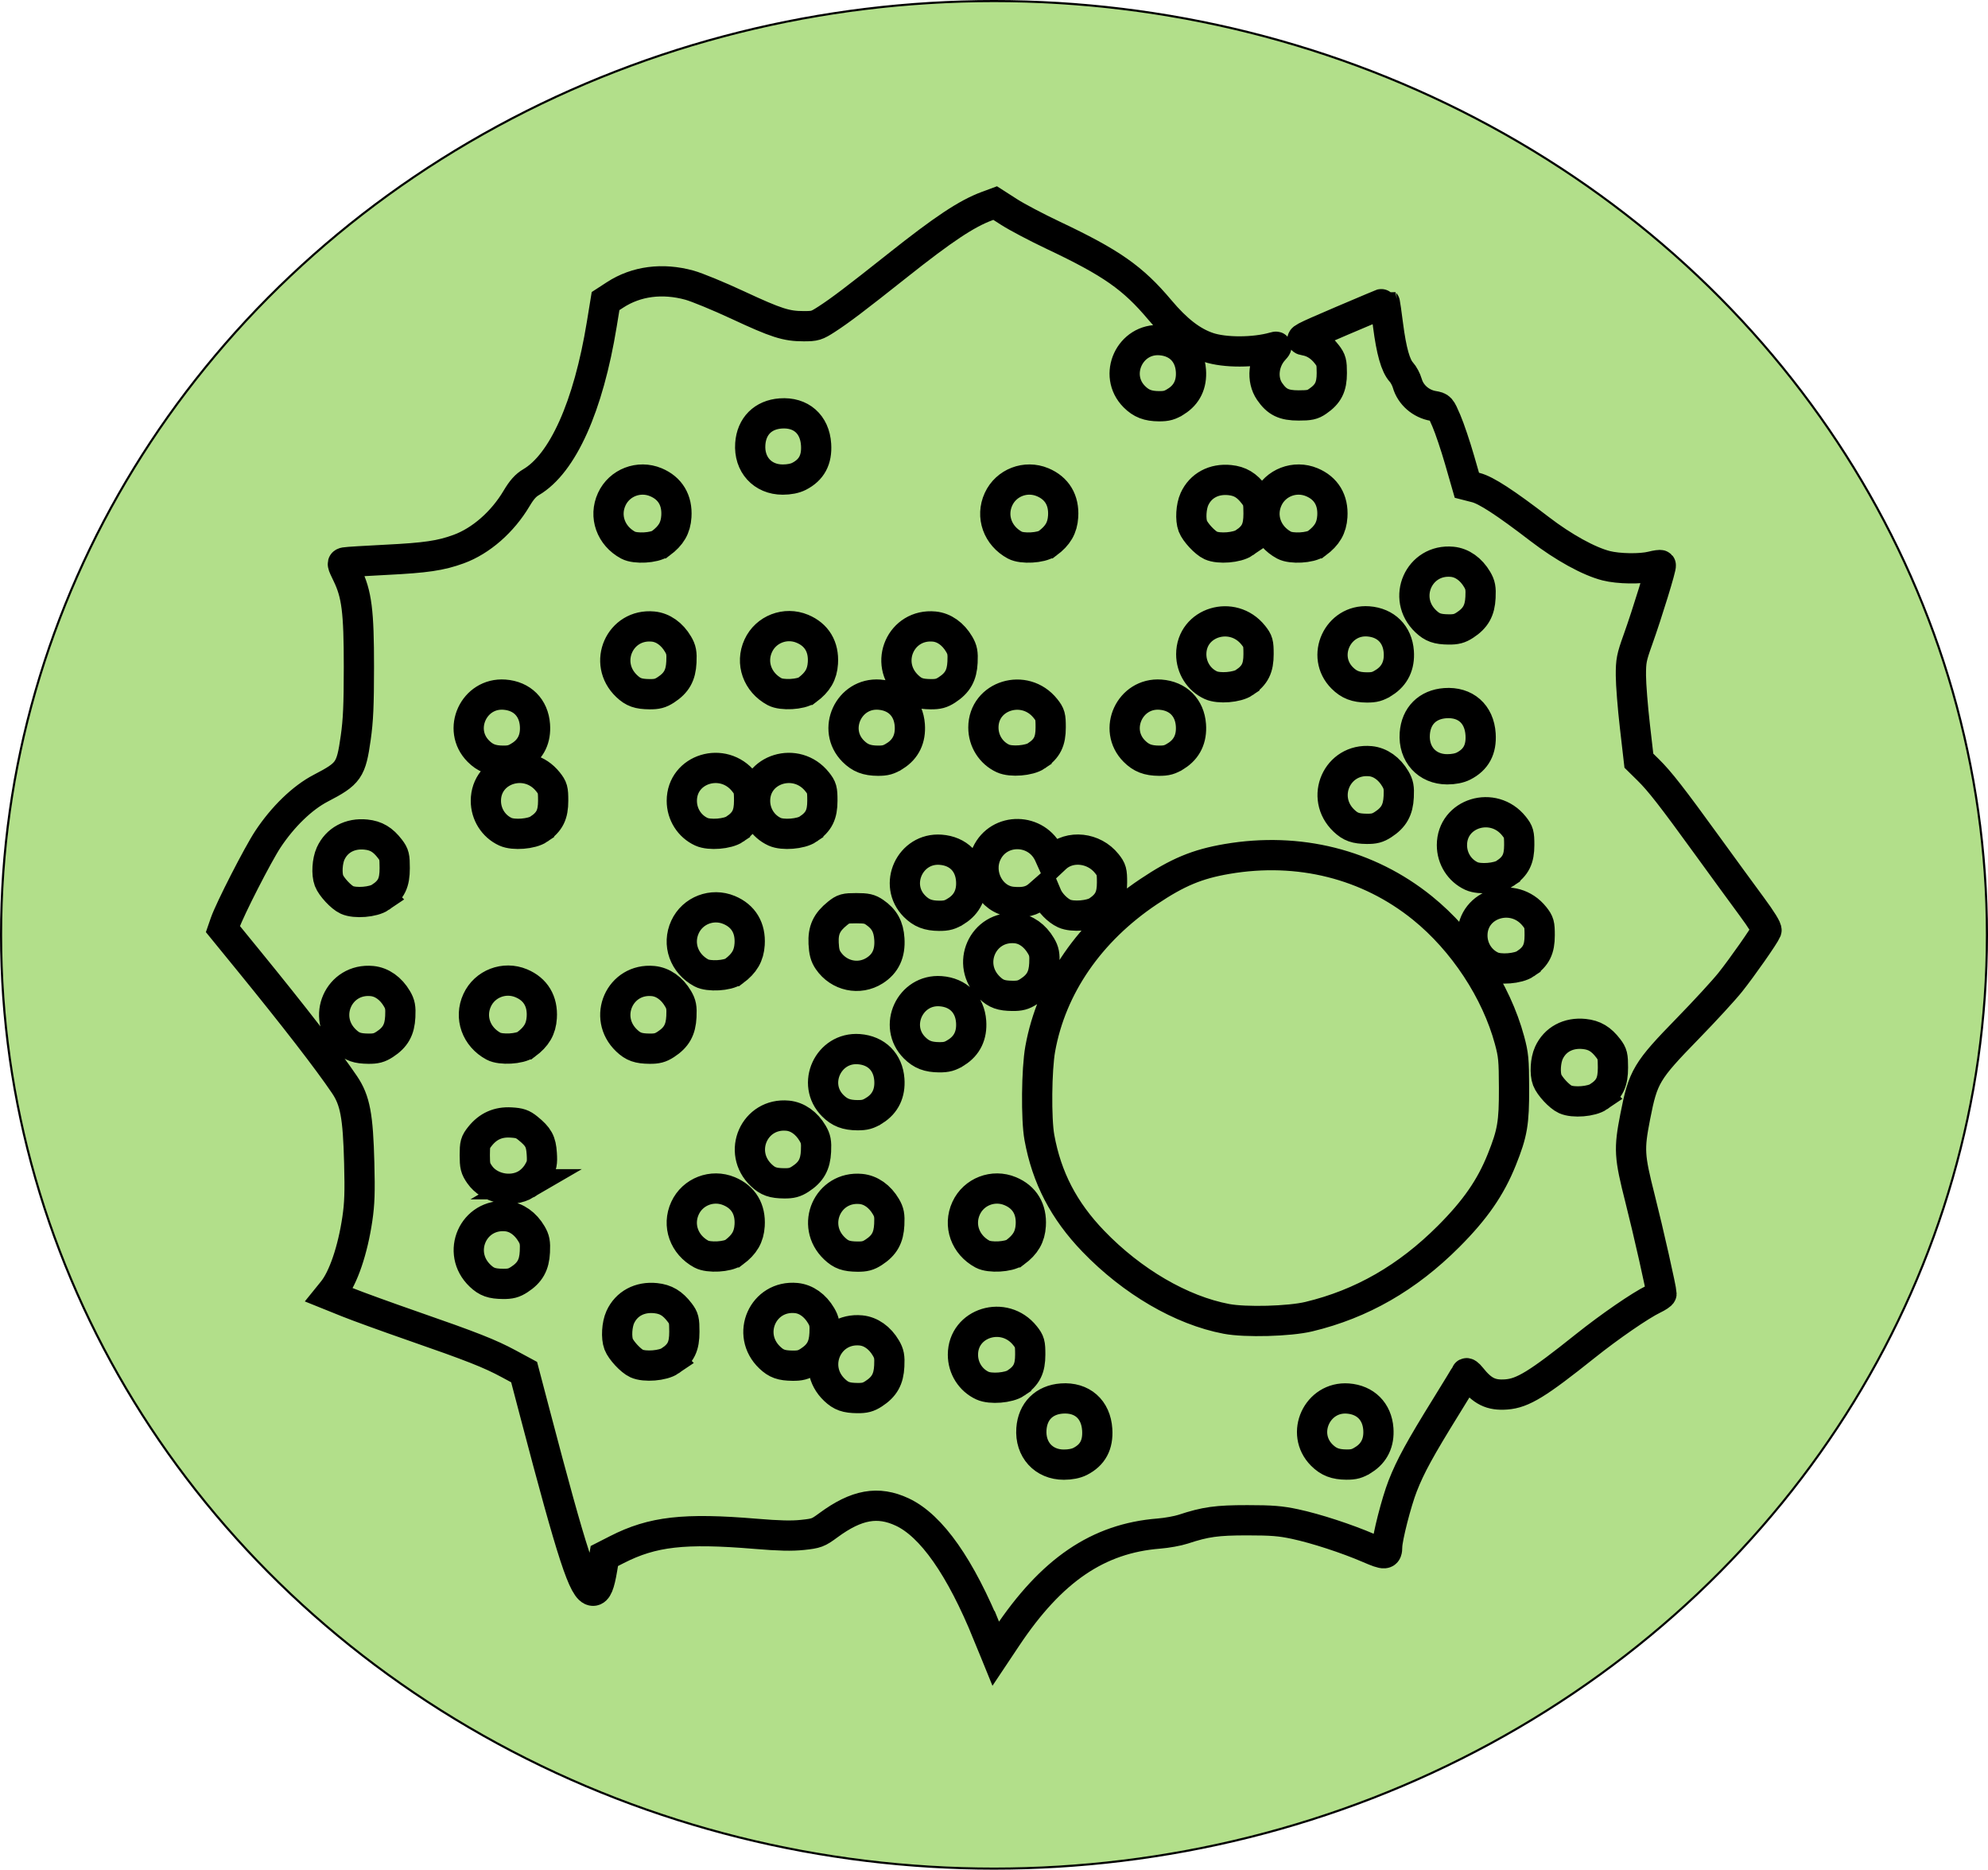 <?xml version="1.0" encoding="UTF-8" standalone="no"?>
<!-- Created with Inkscape (http://www.inkscape.org/) -->

<svg
   xmlns:dc="http://purl.org/dc/elements/1.1/"
   xmlns:cc="http://creativecommons.org/ns#"
   xmlns:rdf="http://www.w3.org/1999/02/22-rdf-syntax-ns#"
   xmlns:svg="http://www.w3.org/2000/svg"
   xmlns="http://www.w3.org/2000/svg"
   xmlns:sodipodi="http://sodipodi.sourceforge.net/DTD/sodipodi-0.dtd"
   xmlns:inkscape="http://www.inkscape.org/namespaces/inkscape"
   width="278.271mm"
   height="261.643mm"
   viewBox="0 0 986.001 927.083"
   id="svg4804"
   version="1.1"
   inkscape:version="0.91 r13725"
   sodipodi:docname="alveolar_macrophage.svg">
  <defs
     id="defs4806" />
  <sodipodi:namedview
     id="base"
     pagecolor="#ffffff"
     bordercolor="#666666"
     borderopacity="1.0"
     inkscape:pageopacity="0.0"
     inkscape:pageshadow="2"
     inkscape:zoom="0.35"
     inkscape:cx="419.42896"
     inkscape:cy="472.11296"
     inkscape:document-units="px"
     inkscape:current-layer="layer1"
     showgrid="false"
     fit-margin-top="0"
     fit-margin-left="0"
     fit-margin-right="0"
     fit-margin-bottom="0"
     inkscape:window-width="1920"
     inkscape:window-height="1005"
     inkscape:window-x="-9"
     inkscape:window-y="-9"
     inkscape:window-maximized="1" />
  <g
     inkscape:label="Layer 1"
     inkscape:groupmode="layer"
     id="layer1"
     transform="translate(95.858,-14.535)">
    <g
       id="g4785"
       transform="translate(1917.64,1068.571)"
       style="fill:#b2df8a">
      <ellipse
         ry="463.016"
         rx="492.474"
         cy="-590.495"
         cx="-1520.497"
         id="path4687"
         style="color:#000000;clip-rule:nonzero;display:inline;overflow:visible;visibility:visible;opacity:1;isolation:auto;mix-blend-mode:normal;color-interpolation:sRGB;color-interpolation-filters:linearRGB;solid-color:#000000;solid-opacity:1;fill:#b2df8a;fill-opacity:1;fill-rule:nonzero;stroke:#000000;stroke-width:1.052;stroke-linecap:butt;stroke-linejoin:miter;stroke-miterlimit:1;stroke-dasharray:none;stroke-dashoffset:0;stroke-opacity:1;color-rendering:auto;image-rendering:auto;shape-rendering:auto;text-rendering:auto;enable-background:accumulate" />
      <path
         style="fill:#b2df8a;stroke:#000000;stroke-width:15;stroke-miterlimit:4;stroke-dasharray:none"
         d="m -1523.675,-243.958 c -13.457,-33.057 -27.839,-53.562 -42.319,-60.338 -12.042,-5.635 -22.683,-3.736 -36.628,6.538 -5.129,3.778 -5.889,4.063 -12.81,4.802 -5.383,0.575 -11.643,0.428 -23.32,-0.546 -35.392,-2.953 -51.105,-1.168 -68.717,7.807 l -6.282,3.201 -1.05,6.27 c -1.337,7.984 -2.573,10.967 -4.547,10.967 -4.611,0 -10.112,-16.805 -28.885,-88.227 l -5.309,-20.2 -7.588,-4.093 c -9.438,-5.09 -18.266,-8.568 -47.728,-18.804 -12.781,-4.44 -27.289,-9.704 -32.239,-11.696 l -9,-3.622 1.699,-2.098 c 5.174,-6.389 9.865,-20.169 12.147,-35.682 1.113,-7.563 1.304,-13.254 0.93,-27.688 -0.607,-23.442 -2.041,-31.064 -7.318,-38.873 -8.154,-12.068 -24.925,-33.751 -47.626,-61.576 l -12.663,-15.521 1.062,-3.071 c 2.354,-6.806 16.272,-33.995 21.254,-41.521 7.408,-11.191 17.107,-20.558 26.159,-25.263 13.983,-7.268 15.094,-8.865 17.392,-25.018 1.224,-8.605 1.565,-16.204 1.573,-35.07 0.012,-27.674 -1.058,-36.135 -5.803,-45.907 -2.676,-5.51 -2.707,-5.695 -1.009,-6.015 0.964,-0.182 10.118,-0.747 20.343,-1.255 19.718,-0.981 27.041,-2.062 35.928,-5.304 11.059,-4.035 21.785,-13.408 28.741,-25.117 2.54,-4.275 4.516,-6.495 7.161,-8.046 15.736,-9.222 28.441,-37.568 35.099,-78.312 l 1.881,-11.507 4.75,-3.088 c 10.458,-6.799 23.452,-8.492 36.862,-4.802 3.718,1.023 14.5,5.463 23.96,9.867 19.225,8.949 23.988,10.475 32.706,10.475 5.626,0 6.389,-0.232 11.401,-3.472 6.655,-4.301 14.451,-10.207 35.031,-26.54 22.99,-18.244 34.379,-25.804 44.544,-29.565 l 3.981,-1.473 6.973,4.473 c 3.835,2.46 13.642,7.628 21.793,11.484 28.897,13.67 39.514,21.1 52.908,37.023 8.443,10.037 15.925,15.816 24.024,18.554 8.111,2.742 22.72,2.709 32.535,-0.074 1.636,-0.464 1.632,-0.415 -0.112,1.527 -5.146,5.728 -6.024,14.552 -2.028,20.384 3.637,5.307 7.077,6.975 14.394,6.975 5.442,0 6.931,-0.321 9.434,-2.036 5.274,-3.614 7.045,-7.139 7.045,-14.024 0,-5.35 -0.278,-6.407 -2.422,-9.218 -2.965,-3.887 -6.69,-6.263 -10.901,-6.955 -3.003,-0.493 -1.982,-1.036 18.149,-9.657 11.732,-5.024 21.405,-9.06 21.497,-8.969 0.091,0.091 0.801,5.091 1.577,11.11 1.643,12.749 3.711,20.06 6.551,23.167 1.114,1.219 2.461,3.738 2.991,5.597 1.637,5.731 6.739,10.187 12.862,11.232 3.579,0.611 3.657,0.699 6.521,7.369 1.594,3.713 4.534,12.425 6.532,19.359 l 3.633,12.609 4.492,1.15 c 5.056,1.294 14.481,7.426 31.616,20.57 11.788,9.042 24.366,15.977 32.957,18.17 6.152,1.57 17.129,1.738 22.638,0.346 2.226,-0.562 4.233,-0.836 4.461,-0.608 0.509,0.509 -6.632,23.756 -11.363,36.985 -3.157,8.828 -3.473,10.453 -3.453,17.746 0.012,4.415 0.907,15.717 1.99,25.115 l 1.968,17.087 4.629,4.556 c 5.725,5.634 11.783,13.404 29.431,37.749 7.581,10.458 17.371,23.869 21.755,29.804 5.072,6.865 7.789,11.265 7.47,12.096 -0.888,2.314 -12.082,18.306 -17.992,25.705 -3.156,3.951 -12.597,14.218 -20.981,22.817 -20.604,21.133 -22.244,23.882 -26.128,43.802 -3.16,16.206 -2.964,19.49 2.425,40.744 4.079,16.086 10.614,45.054 10.614,47.048 0,0.408 -1.806,1.611 -4.014,2.672 -6.427,3.089 -21.702,13.598 -33.737,23.21 -23.784,18.996 -31.053,23.448 -39.271,24.051 -7.602,0.558 -11.851,-1.554 -17.532,-8.713 -1.107,-1.394 -2.155,-2.155 -2.329,-1.69 -0.174,0.465 -4.561,7.69 -9.748,16.056 -13.086,21.105 -17.907,29.912 -21.743,39.718 -3.13,8.002 -7.665,25.745 -7.693,30.101 -0.027,4.193 -0.91,4.263 -9.119,0.724 -10.981,-4.734 -26.211,-9.699 -36.553,-11.915 -7.219,-1.547 -11.508,-1.892 -23.61,-1.897 -15.227,-0.008 -20.789,0.765 -31.88,4.423 -2.684,0.885 -8.112,1.865 -12.063,2.177 -30.168,2.382 -53.235,18.081 -75.451,51.347 l -5.476,8.201 -4.026,-9.891 z m 45.903,-85.434 c 6.237,-3.183 8.952,-8.233 8.473,-15.757 -0.644,-10.12 -7.52,-16.165 -17.559,-15.439 -8.771,0.634 -14.447,6.31 -15.082,15.082 -0.739,10.221 6.069,17.714 16.094,17.714 3.179,0 6.056,-0.57 8.074,-1.6 z m 140.593,-0.839 c 5.318,-3.373 7.795,-8.55 7.309,-15.275 -0.627,-8.667 -6.399,-14.423 -15.116,-15.073 -15.167,-1.132 -23.677,17.313 -12.939,28.046 3.385,3.384 6.72,4.67 12.206,4.709 3.758,0.026 5.46,-0.453 8.54,-2.406 z m -243.013,-32.705 c 5.313,-3.445 7.441,-7.227 7.753,-13.777 0.219,-4.604 -0.074,-6.165 -1.669,-8.885 -2.993,-5.105 -7.481,-8.28 -12.366,-8.75 -16.503,-1.586 -25.212,18.056 -13.096,29.536 3.224,3.055 5.736,3.945 11.316,4.009 3.672,0.042 5.422,-0.421 8.063,-2.133 z m 70.654,-5.363 c 5.261,-3.605 7.014,-7.122 7.014,-14.07 0,-5.543 -0.24,-6.411 -2.584,-9.358 -10.228,-12.853 -30.796,-6.561 -30.796,9.422 0,6.648 3.786,12.627 9.718,15.347 4.026,1.846 13.058,1.118 16.647,-1.341 z m -171.547,-10.986 c 5.349,-3.665 7.014,-7.09 7.014,-14.425 0,-5.75 -0.257,-6.803 -2.322,-9.51 -3.511,-4.603 -6.867,-6.61 -11.928,-7.132 -7.902,-0.816 -14.498,2.73 -17.541,9.428 -1.68,3.699 -2.061,10.089 -0.8,13.407 1.165,3.065 5.996,8.257 8.914,9.579 4.054,1.838 13.08,1.108 16.663,-1.347 z m 68.78,0.293 c 5.313,-3.445 7.441,-7.227 7.753,-13.777 0.219,-4.604 -0.074,-6.165 -1.669,-8.885 -2.993,-5.105 -7.481,-8.28 -12.366,-8.75 -16.503,-1.586 -25.212,18.056 -13.096,29.536 3.224,3.055 5.736,3.945 11.316,4.009 3.672,0.042 5.422,-0.421 8.063,-2.133 z m 247.948,-22.182 c 26.181,-6.27 48.842,-19.276 69.341,-39.798 13.197,-13.212 20.833,-24.235 26.381,-38.085 5.278,-13.174 6.112,-18.066 6.057,-35.492 -0.045,-14.079 -0.268,-16.438 -2.237,-23.724 -6.594,-24.388 -22.907,-49.141 -43.191,-65.538 -26.912,-21.755 -61.343,-30.392 -96.914,-24.312 -14.851,2.539 -24.483,6.558 -38.974,16.265 -29.142,19.521 -48.11,47.052 -53.673,77.905 -1.837,10.187 -2.075,34.837 -0.424,43.91 3.632,19.962 12.094,36.26 26.712,51.444 19.323,20.072 43.723,34.302 66.068,38.53 9.478,1.793 31.206,1.206 40.854,-1.105 z m -391.608,-18.381 c 5.313,-3.445 7.441,-7.227 7.753,-13.777 0.219,-4.604 -0.074,-6.165 -1.669,-8.885 -2.993,-5.105 -7.481,-8.28 -12.366,-8.75 -16.503,-1.586 -25.212,18.056 -13.096,29.536 3.224,3.055 5.736,3.945 11.316,4.009 3.672,0.042 5.422,-0.421 8.063,-2.133 z m 106.536,-13.528 c 5.155,-3.849 7.372,-7.671 7.733,-13.33 0.512,-8.042 -3.059,-13.997 -10.177,-16.971 -8.411,-3.515 -18.081,0.204 -21.869,8.41 -3.928,8.511 -0.49,18.165 8.121,22.802 3.618,1.948 13.075,1.416 16.191,-0.911 z m 69.236,0.008 c 5.313,-3.445 7.441,-7.227 7.753,-13.777 0.219,-4.604 -0.074,-6.165 -1.669,-8.885 -2.993,-5.105 -7.481,-8.28 -12.366,-8.75 -16.503,-1.586 -25.212,18.056 -13.096,29.536 3.224,3.055 5.736,3.945 11.316,4.009 3.672,0.042 5.422,-0.421 8.063,-2.133 z m 70.199,-0.008 c 5.155,-3.849 7.372,-7.671 7.733,-13.33 0.512,-8.042 -3.059,-13.997 -10.177,-16.971 -8.411,-3.515 -18.082,0.204 -21.869,8.41 -3.928,8.511 -0.49,18.165 8.121,22.802 3.618,1.948 13.075,1.416 16.192,-0.911 z m -242.553,-33.744 c 2.195,-1.286 4.53,-3.649 5.875,-5.943 1.937,-3.306 2.186,-4.528 1.884,-9.264 -0.383,-6.013 -1.647,-8.316 -6.904,-12.57 -2.589,-2.095 -4.075,-2.6 -8.396,-2.849 -6.378,-0.369 -11.368,1.861 -15.342,6.855 -2.345,2.947 -2.584,3.813 -2.584,9.368 0,5.351 0.302,6.557 2.406,9.592 4.837,6.979 15.548,9.215 23.061,4.812 z m 136.017,-2.587 c 5.313,-3.445 7.441,-7.227 7.753,-13.777 0.219,-4.604 -0.074,-6.165 -1.669,-8.885 -2.993,-5.105 -7.481,-8.28 -12.366,-8.75 -16.503,-1.586 -25.212,18.056 -13.096,29.536 3.224,3.055 5.736,3.945 11.316,4.009 3.672,0.042 5.422,-0.421 8.063,-2.133 z m 36.819,-34.055 c 5.318,-3.373 7.795,-8.55 7.309,-15.275 -0.627,-8.667 -6.399,-14.423 -15.116,-15.073 -15.167,-1.132 -23.677,17.313 -12.939,28.046 3.385,3.384 6.72,4.67 12.206,4.709 3.758,0.026 5.461,-0.453 8.54,-2.406 z m 359.183,-6.801 c 5.349,-3.665 7.014,-7.09 7.014,-14.425 0,-5.75 -0.257,-6.802 -2.322,-9.51 -3.511,-4.603 -6.867,-6.61 -11.928,-7.132 -7.903,-0.816 -14.499,2.73 -17.541,9.428 -1.68,3.699 -2.061,10.089 -0.8,13.407 1.165,3.065 5.996,8.257 8.914,9.579 4.054,1.838 13.08,1.108 16.663,-1.347 z m -318.62,-21.931 c 5.318,-3.373 7.795,-8.55 7.309,-15.275 -0.627,-8.667 -6.399,-14.423 -15.116,-15.073 -15.167,-1.132 -23.677,17.313 -12.939,28.046 3.385,3.384 6.72,4.67 12.206,4.709 3.758,0.026 5.46,-0.453 8.54,-2.406 z m -283.576,-3.973 c 5.313,-3.445 7.441,-7.227 7.753,-13.777 0.219,-4.604 -0.074,-6.165 -1.669,-8.885 -2.993,-5.105 -7.481,-8.28 -12.366,-8.75 -16.503,-1.586 -25.212,18.056 -13.096,29.536 3.224,3.055 5.736,3.945 11.316,4.009 3.672,0.042 5.422,-0.421 8.063,-2.133 z m 70.198,-0.008 c 5.155,-3.849 7.373,-7.671 7.733,-13.33 0.512,-8.042 -3.058,-13.997 -10.176,-16.971 -8.411,-3.515 -18.082,0.204 -21.869,8.41 -3.928,8.511 -0.49,18.165 8.121,22.802 3.618,1.948 13.075,1.416 16.191,-0.911 z m 69.236,0.008 c 5.313,-3.445 7.441,-7.227 7.753,-13.777 0.219,-4.604 -0.074,-6.165 -1.669,-8.885 -2.993,-5.105 -7.481,-8.28 -12.366,-8.75 -16.503,-1.586 -25.212,18.056 -13.096,29.536 3.224,3.055 5.737,3.945 11.317,4.009 3.672,0.042 5.422,-0.421 8.063,-2.133 z m 179.998,-26.197 c 5.313,-3.445 7.441,-7.227 7.753,-13.777 0.219,-4.604 -0.074,-6.165 -1.669,-8.885 -2.993,-5.105 -7.481,-8.28 -12.366,-8.75 -16.503,-1.586 -25.212,18.056 -13.096,29.536 3.224,3.055 5.736,3.945 11.316,4.009 3.672,0.042 5.422,-0.421 8.063,-2.133 z m -146.137,-10.147 c 5.155,-3.849 7.372,-7.671 7.733,-13.33 0.512,-8.042 -3.059,-13.997 -10.177,-16.971 -8.411,-3.515 -18.081,0.204 -21.869,8.41 -3.928,8.511 -0.49,18.165 8.121,22.802 3.618,1.948 13.075,1.416 16.191,-0.911 z m 69.717,-0.246 c 5.412,-3.432 7.778,-8.497 7.321,-15.671 -0.389,-6.108 -2.505,-9.935 -7.318,-13.233 -2.466,-1.69 -4.011,-2.036 -9.082,-2.036 -5.568,0 -6.398,0.232 -9.358,2.615 -5.34,4.301 -7.163,8.24 -6.851,14.801 0.202,4.236 0.762,6.31 2.323,8.588 5.246,7.655 15.278,9.812 22.965,4.937 z m 322.846,-3.421 c 5.261,-3.605 7.014,-7.122 7.014,-14.07 0,-5.543 -0.24,-6.411 -2.584,-9.358 -10.228,-12.853 -30.796,-6.561 -30.796,9.422 0,6.648 3.786,12.627 9.718,15.347 4.026,1.846 13.058,1.118 16.647,-1.341 z m -282.283,-26.156 c 5.318,-3.373 7.795,-8.55 7.309,-15.275 -0.627,-8.667 -6.399,-14.423 -15.116,-15.073 -15.167,-1.132 -23.677,17.313 -12.939,28.046 3.385,3.384 6.72,4.67 12.206,4.709 3.758,0.026 5.46,-0.453 8.54,-2.406 z m 70.173,-0.041 c 5.261,-3.605 7.014,-7.122 7.014,-14.07 0,-5.543 -0.24,-6.411 -2.584,-9.358 -6.373,-8.008 -18.39,-9.319 -25.366,-2.766 l -1.776,1.669 -1.505,-3.337 c -6.028,-13.368 -24.895,-13.674 -30.974,-0.503 -4.735,10.259 1.956,22.854 12.688,23.885 6.043,0.581 9.844,-0.367 13.162,-3.28 l 2.905,-2.55 1.184,2.803 c 1.448,3.428 5.202,7.288 8.604,8.848 4.026,1.846 13.058,1.118 16.647,-1.341 z m -355.77,-6.76 c 5.349,-3.665 7.014,-7.09 7.014,-14.425 0,-5.75 -0.257,-6.803 -2.322,-9.51 -3.511,-4.603 -6.867,-6.61 -11.928,-7.132 -7.903,-0.816 -14.499,2.73 -17.541,9.428 -1.68,3.699 -2.061,10.089 -0.8,13.407 1.165,3.065 5.996,8.257 8.914,9.579 4.054,1.838 13.08,1.108 16.663,-1.347 z m 557.739,-11.831 c 5.261,-3.605 7.014,-7.122 7.014,-14.07 0,-5.543 -0.24,-6.411 -2.584,-9.358 -10.228,-12.853 -30.796,-6.561 -30.796,9.422 0,6.648 3.786,12.627 9.718,15.347 4.026,1.846 13.058,1.118 16.647,-1.341 z m -479.148,-21.972 c 5.261,-3.605 7.014,-7.122 7.014,-14.07 0,-5.544 -0.24,-6.411 -2.584,-9.358 -10.228,-12.853 -30.796,-6.561 -30.796,9.422 0,6.648 3.786,12.627 9.718,15.347 4.026,1.846 13.058,1.118 16.647,-1.341 z m 97.182,0 c 5.261,-3.605 7.014,-7.122 7.014,-14.07 0,-5.544 -0.24,-6.411 -2.584,-9.358 -10.228,-12.853 -30.796,-6.561 -30.796,9.422 0,6.648 3.786,12.627 9.718,15.347 4.026,1.846 13.058,1.118 16.647,-1.341 z m 36.337,0 c 5.261,-3.605 7.014,-7.122 7.014,-14.07 0,-5.544 -0.24,-6.411 -2.584,-9.358 -10.228,-12.853 -30.796,-6.561 -30.796,9.422 0,6.648 3.786,12.627 9.718,15.347 4.026,1.846 13.058,1.118 16.647,-1.341 z m 285.115,-2.242 c 5.313,-3.445 7.441,-7.227 7.753,-13.777 0.219,-4.604 -0.074,-6.165 -1.669,-8.885 -2.993,-5.105 -7.481,-8.28 -12.366,-8.75 -16.503,-1.586 -25.212,18.056 -13.096,29.536 3.224,3.055 5.736,3.945 11.316,4.009 3.672,0.042 5.422,-0.421 8.063,-2.133 z m 39.886,-28.99 c 6.237,-3.183 8.952,-8.233 8.473,-15.757 -0.644,-10.12 -7.52,-16.165 -17.559,-15.439 -8.771,0.634 -14.447,6.31 -15.082,15.082 -0.739,10.221 6.069,17.714 16.094,17.714 3.179,0 6.056,-0.57 8.074,-1.6 z m -467.849,-5.064 c 5.318,-3.373 7.795,-8.55 7.309,-15.275 -0.627,-8.667 -6.399,-14.423 -15.116,-15.073 -15.167,-1.132 -23.677,17.313 -12.939,28.046 3.385,3.384 6.72,4.67 12.206,4.709 3.758,0.026 5.461,-0.453 8.54,-2.406 z m 185.913,0 c 5.318,-3.373 7.795,-8.55 7.309,-15.275 -0.627,-8.667 -6.399,-14.423 -15.116,-15.073 -15.167,-1.132 -23.677,17.313 -12.939,28.046 3.385,3.384 6.72,4.67 12.206,4.709 3.758,0.026 5.46,-0.453 8.54,-2.406 z m 70.173,-0.041 c 5.261,-3.605 7.014,-7.122 7.014,-14.07 0,-5.543 -0.24,-6.411 -2.584,-9.357 -10.228,-12.853 -30.796,-6.561 -30.796,9.422 0,6.648 3.786,12.627 9.718,15.347 4.026,1.846 13.058,1.118 16.647,-1.341 z m 69.261,0.041 c 5.318,-3.373 7.795,-8.55 7.309,-15.275 -0.627,-8.667 -6.399,-14.423 -15.116,-15.073 -15.167,-1.132 -23.677,17.313 -12.939,28.046 3.385,3.384 6.72,4.67 12.206,4.709 3.758,0.026 5.46,-0.453 8.54,-2.406 z m -253.154,-32.705 c 5.313,-3.445 7.441,-7.227 7.753,-13.777 0.219,-4.604 -0.074,-6.165 -1.669,-8.885 -2.993,-5.105 -7.481,-8.28 -12.366,-8.75 -16.503,-1.586 -25.212,18.056 -13.096,29.536 3.224,3.055 5.737,3.945 11.317,4.009 3.672,0.042 5.422,-0.421 8.063,-2.133 z m 70.198,-0.008 c 5.155,-3.849 7.373,-7.671 7.733,-13.33 0.512,-8.042 -3.058,-13.997 -10.177,-16.971 -8.411,-3.515 -18.081,0.204 -21.869,8.41 -3.928,8.511 -0.49,18.165 8.121,22.802 3.618,1.948 13.075,1.416 16.191,-0.911 z m 69.236,0.008 c 5.313,-3.445 7.441,-7.227 7.753,-13.777 0.219,-4.604 -0.074,-6.165 -1.669,-8.885 -2.993,-5.105 -7.481,-8.28 -12.366,-8.75 -16.503,-1.586 -25.212,18.056 -13.096,29.536 3.224,3.055 5.737,3.945 11.317,4.009 3.672,0.042 5.422,-0.421 8.063,-2.133 z m 147.555,-3.673 c 5.261,-3.605 7.014,-7.122 7.014,-14.07 0,-5.543 -0.24,-6.411 -2.584,-9.358 -10.228,-12.853 -30.796,-6.561 -30.796,9.422 0,6.648 3.786,12.627 9.718,15.347 4.026,1.846 13.058,1.118 16.647,-1.341 z m 69.261,0.041 c 5.318,-3.373 7.795,-8.55 7.309,-15.275 -0.627,-8.666 -6.399,-14.423 -15.116,-15.073 -15.167,-1.132 -23.677,17.313 -12.939,28.046 3.385,3.384 6.72,4.67 12.206,4.709 3.758,0.026 5.46,-0.453 8.54,-2.406 z m 40.082,-28.479 c 5.313,-3.445 7.441,-7.227 7.753,-13.777 0.219,-4.604 -0.074,-6.165 -1.669,-8.885 -2.993,-5.105 -7.481,-8.28 -12.366,-8.75 -16.503,-1.586 -25.212,18.056 -13.096,29.536 3.224,3.055 5.736,3.945 11.316,4.009 3.672,0.042 5.422,-0.421 8.063,-2.133 z m -398.809,-40.569 c 5.155,-3.849 7.372,-7.671 7.733,-13.33 0.512,-8.042 -3.058,-13.997 -10.176,-16.971 -8.411,-3.515 -18.082,0.204 -21.869,8.41 -3.928,8.511 -0.49,18.165 8.121,22.802 3.618,1.948 13.075,1.416 16.191,-0.911 z m 191.828,0 c 5.155,-3.849 7.372,-7.671 7.733,-13.33 0.512,-8.042 -3.059,-13.997 -10.177,-16.971 -8.411,-3.515 -18.081,0.204 -21.869,8.41 -3.928,8.511 -0.49,18.165 8.121,22.802 3.618,1.948 13.075,1.416 16.192,-0.911 z m 97.637,-0.286 c 5.349,-3.665 7.014,-7.09 7.014,-14.425 0,-5.75 -0.257,-6.803 -2.322,-9.51 -3.511,-4.603 -6.867,-6.61 -11.928,-7.132 -7.902,-0.816 -14.498,2.73 -17.541,9.428 -1.68,3.699 -2.061,10.089 -0.8,13.407 1.165,3.065 5.996,8.257 8.914,9.579 4.054,1.838 13.08,1.108 16.663,-1.347 z m 35.882,0.286 c 5.155,-3.849 7.372,-7.671 7.733,-13.33 0.512,-8.042 -3.059,-13.997 -10.177,-16.971 -8.412,-3.515 -18.082,0.204 -21.869,8.41 -3.928,8.511 -0.49,18.165 8.121,22.802 3.618,1.948 13.075,1.416 16.191,-0.911 z m -256.788,-33.209 c 6.237,-3.183 8.952,-8.233 8.473,-15.757 -0.644,-10.12 -7.52,-16.165 -17.559,-15.439 -8.771,0.634 -14.447,6.31 -15.082,15.082 -0.739,10.221 6.069,17.714 16.094,17.714 3.179,0 6.056,-0.57 8.074,-1.6 z m 187.071,-37.177 c 5.318,-3.373 7.795,-8.55 7.309,-15.275 -0.627,-8.667 -6.399,-14.423 -15.116,-15.073 -15.167,-1.132 -23.677,17.313 -12.939,28.046 3.385,3.384 6.72,4.67 12.206,4.709 3.758,0.026 5.46,-0.453 8.54,-2.406 z"
         id="path4193"
         inkscape:connector-curvature="0" />
    </g>
  </g>
</svg>
